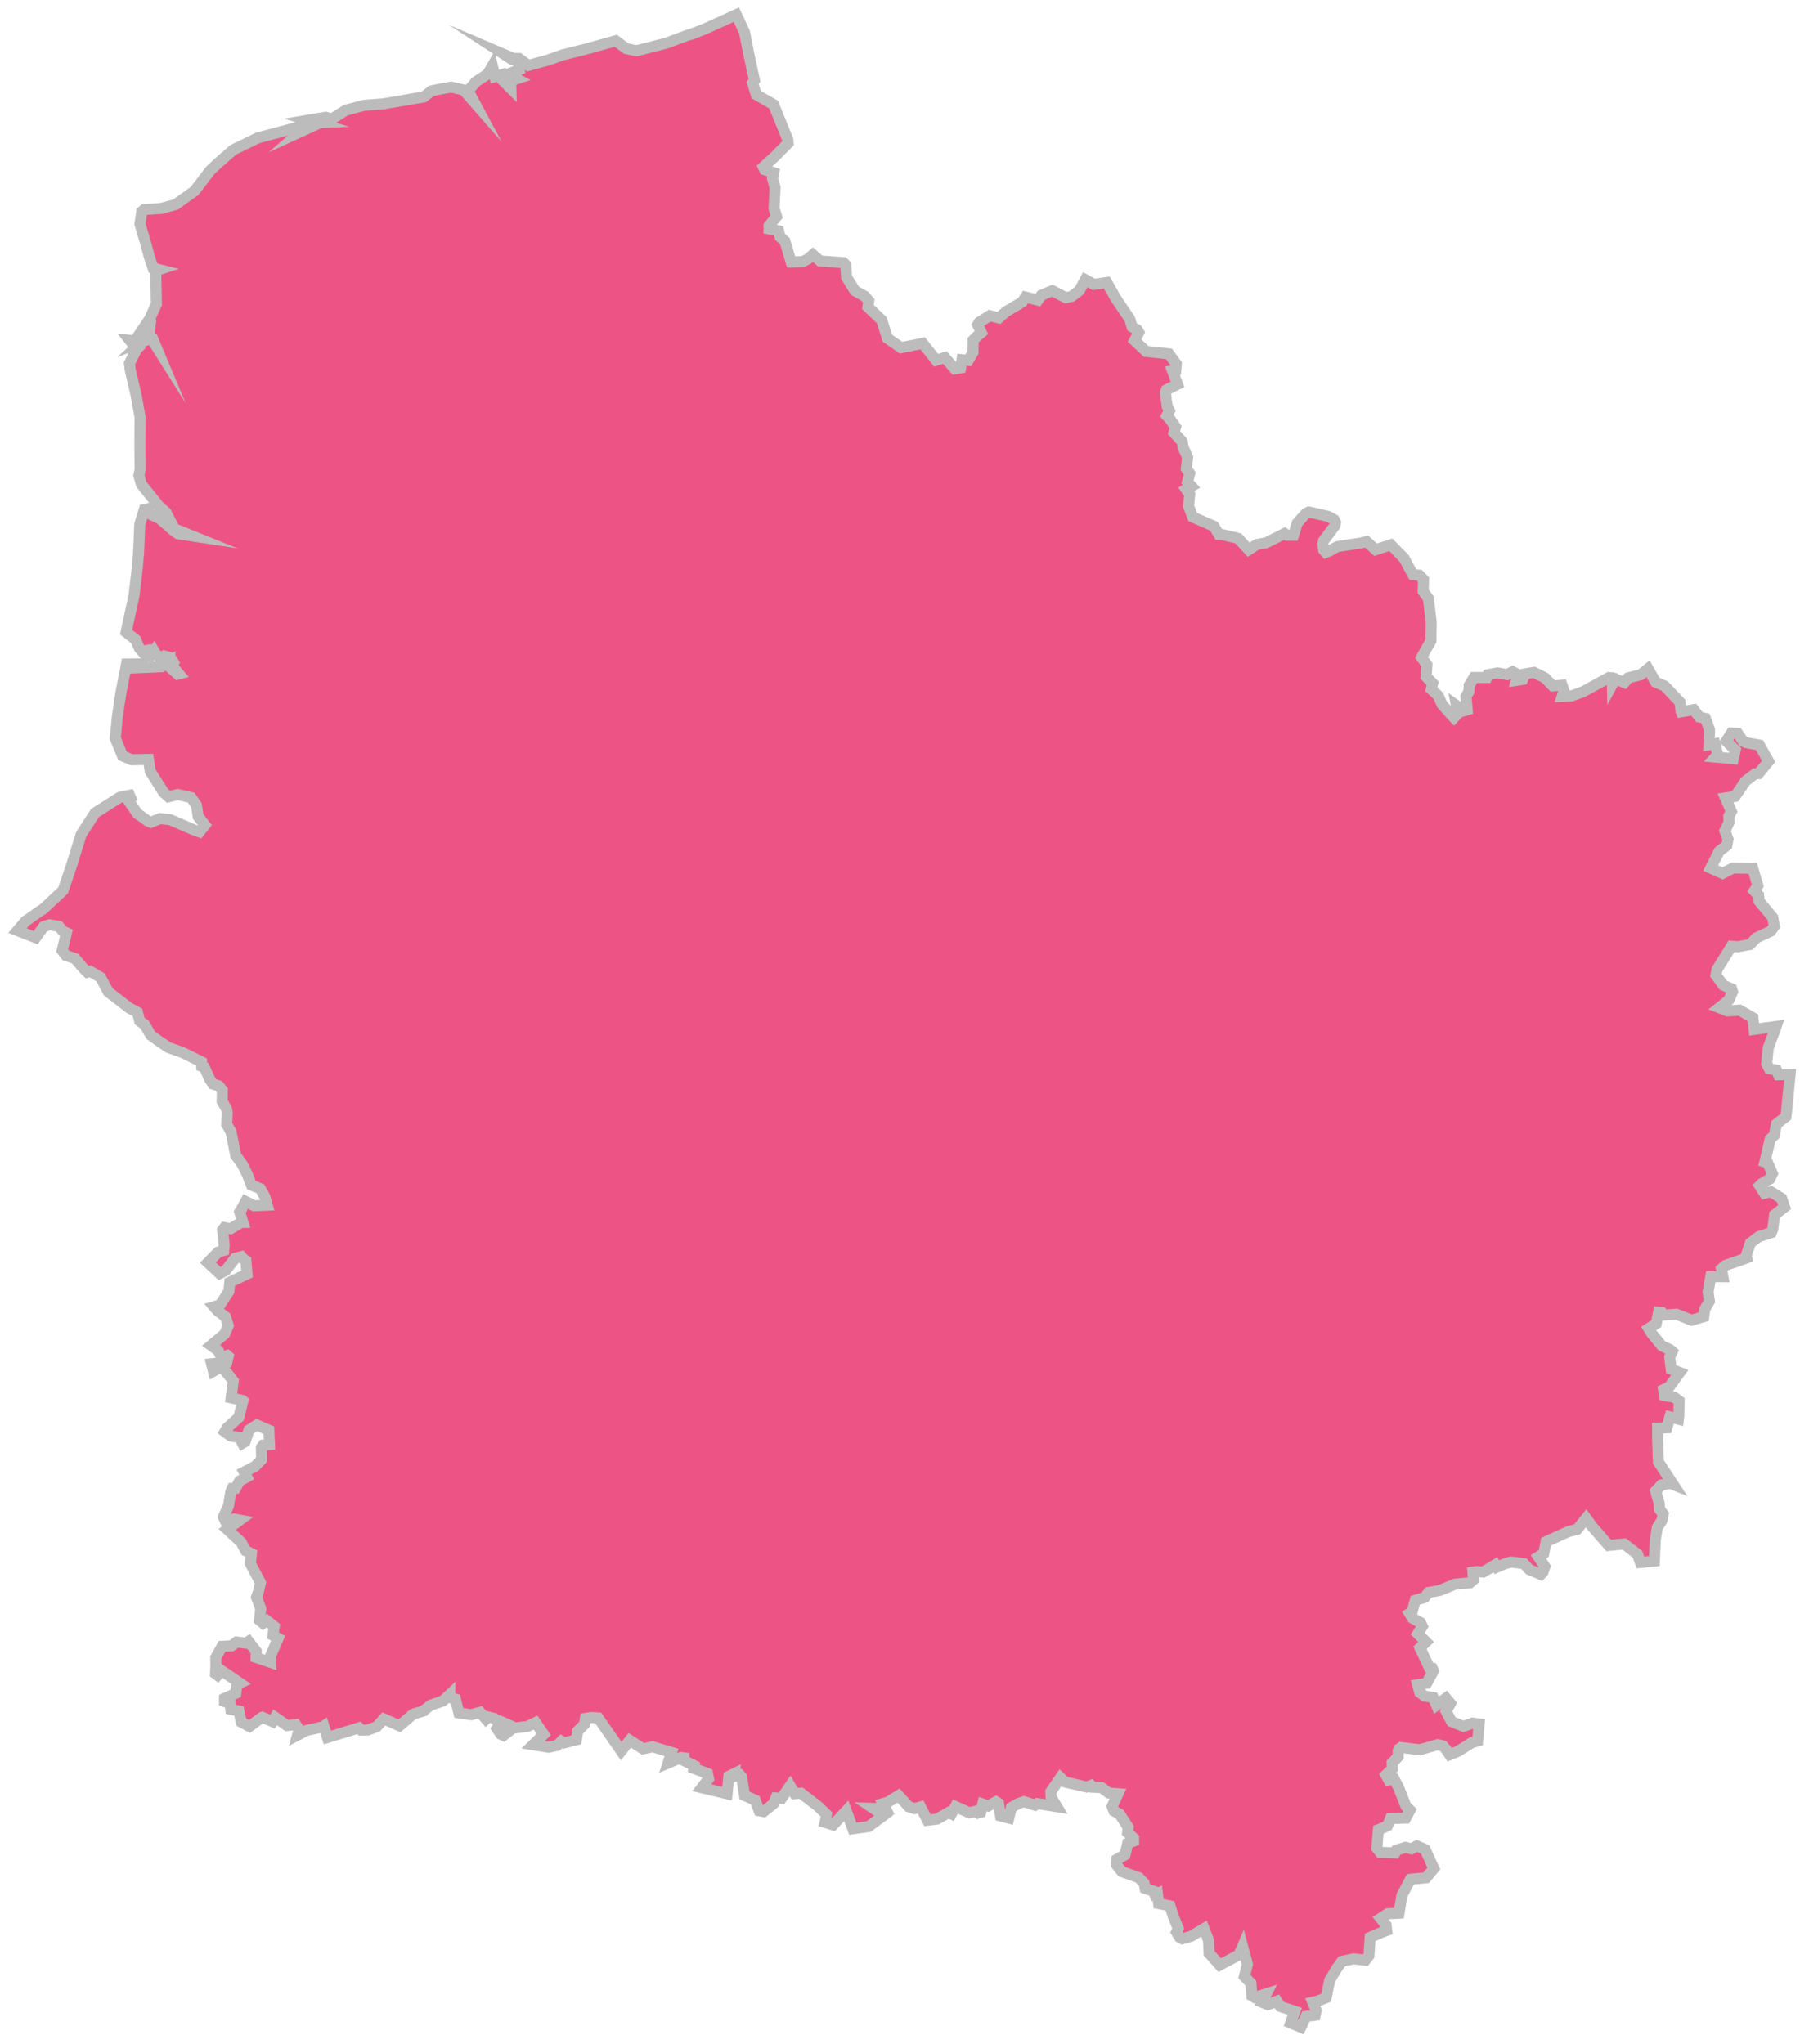 <svg xmlns="http://www.w3.org/2000/svg" xmlns:xlink="http://www.w3.org/1999/xlink" width="123" height="139" viewBox="0 0 123 139"><defs><path id="ifwda" d="M392.927 120.083l-.138-.324-.482-.08-.183-.354.102-1.054.5-1.36.04-.114-1.498.203-.08-.788-.902-.522-.828.055-.556-.22.645-.514.257-.568-.059-.198-.578-.258-.494-.677.082-.4.98-1.566.432.031.82-.147.435-.454.976-.456.245-.331-.11-.598-.928-1.114-.031-.398-.293-.298.24-.357-.34-1.172-1.347-.029-.711.371-.806-.362.575-1.142.526-.405.078-.412-.21-.575.274-.575-.014-.412.18-.326-.406-.925.653-.102.71-1.037.657-.505.23-.008.683-.834-.623-1.107-.9-.165-.207-.094-.373-.537-.429-.018-.35.543.618.601-.133.596-1.203-.11.143-.15-.191-.759-.41.077.044-1.016-.281-.778-.416-.098-.381-.502-.846.15-.012-.03-.075-.629-1.044-1.103-.61-.258-.52-.911-.483.398-.858.22-.265.32-.62-.245-.198.36-.01-.419-.223-.037-1.76.966-.795.287-.62.025.119-.38-.13-.376-.632.048-.55-.56-.73-.362-.633.108-.137.373-.424.065.107-.392-.356-.2-.384.197-.65-.115-.652.123-.081.192h-.871l-.324.537-.022.42-.197.333.08.91-.216.066-.512-.363.102.542-.266.285-.099-.102-.723-.81-.247-.57-.472-.448.09-.398-.443-.46.051-.808-.363-.499.315-.569.32-.558.02-1.25-.193-1.63-.354-.49.025-.796-.295-.304-.431-.035-.596-1.108-.901-.92-1.032.335-.616-.553-.418.103-1.558.232-.588.32-.213.083-.144-.167-.055-.424.054-.208.768-1.028.038-.21-.095-.196-.397-.218-1.32-.297-.205.099-.584.656-.25.822h-.446l-.16-.115-1.26.63-.647.122-.54.35-.71-.772-1.072-.255-.246-.014-.331-.555-1.442-.628-.285-.748.08-.787-.238-.347.358-.206-.27-.3.15-.571-.23-.33.09-.761-.308-.688-.062-.393-.56-.607.109-.378-.338-.484-.262-.288.183-.334-.155-.308-.124-.927.075-.187.752-.378-.341-.922.224-.04.036-.422-.502-.688-1.55-.165-.784-.736.285-.556-.112-.184-.344-.193-.162-.537-.951-1.411-.607-1.073-.894.13-.569-.32-.399.735-.523.399-.4.093-.918-.478-.757.313-.227.33-.84-.212-.223.338-1.116.662-.474.42-.621-.154-.713.452-.104.17.248.534-.268.227-.29.29-.008.823-.324.544-.427-.042-.093.555-.398.066-.677-.767-.591.18-.906-1.145-1.479.293-.924-.643-.385-1.226-.944-.902.06-.41-.278-.324-.66-.364-.568-.92-.06-.838-.156-.156-1.58-.113-.501-.432-.33.288-.345.185-.8.03-.426-1.417-.329-.294-.098-.412-.65-.13.002-.211.514-.627-.174-.547.068-1.441-.175-.612.08-.385-.61-.198-.087-.192.796-.725.883-.898-.015-.215-.974-2.406-1.18-.675-.245-.795.127-.172-.394-1.831-.289-1.46-.553-1.176-2.175.984-.873.337-.266.074-1.45.541-2.03.519-.683-.15-.72-.533-2.012.561-1.6.4-1.007.356-1.322.363-.63-.475-.388-.004-.583-.249.514.335.38.003.092.679-.77.297.59.32-.407.131.014.53-.395-.393.173-.136-.299-.441-.57.167-.17-.734-.327.562-.782.51-.542.614.405.758-.705-.806-.842-.195-.665.114-.689.147-.515.406-2.77.473-1.28.096-1.255.332-.953.6-.411-.12-1.19.2.602.18-.772.038.305.265-.598.273.313-.27-.178-.234-.259.222-.377.074-2.472.66-1.658.805-1.007.882-.552.512-1.078 1.409-1.289.922-.975.264-1.152.075-.172.143-.118.847.426 1.44.224.837.245.716.39.098-.214.07.042 2.286-.436.956.043.212-.09.78-.073.18.283.17.162.387-.234-.372-.422.167-.21.08.362-.334-.192-.178-.306.278-.14.434.07.14-.06.058-.168-.164.093-.515-.138.205-.35-.03.465.587-.489.986.05.43.4 1.713.272 1.51-.014 1.984.02 1.58-.087.403.174.603 1.19 1.486.482.423.56 1.11 1.201.484-.929-.14-.241-.154-1.014-.878-.617-.292-.216-.377-.22.045-.31 1.022-.08 1.925-.086.996-.221 1.899-.543 2.503.652.51.23.551.306.356.012-.142.312-.054.197.322.186-.265.103.182.341.306.252-.152.435.118.218.367-.086.227.428.507-.075.019-.574-.508.017-.354-.55.355-.456.023-1.32.057.14-.264-.74.005-.412 2.139-.202 1.396-.151 1.506.493 1.2.621.27 1.143-.025.121.808.918 1.448.326.287.621-.156.915.205.358.515.13.79.448.567-.369.462-.379-.135-1.61-.696-.68-.076-.63.254-.21-.085-.713-.514-.624-.909.179-.132-.086-.194-.663.134-1.685 1.068-.94 1.453-.632 2.042-.599 1.77-1.357 1.27-.157.09-1.048.738-.54.635 1.238.483.54-.748.411-.133.639.116.257.32.243.115-.288 1.206.254.33.624.216.55.65.283.276.196-.06.7.413.451.833.072.144 1.438 1.109.55.285.15.595.343.251.414.714.52.375.675.459.972.347 1.287.634.009.298.18.07.364.811.226.33.384.114.247.306-.012.744.29.515.055.245-.036.809.295.512.32 1.608.442.604.349.694.273.714.605.246.304.543.164.579-.89.039-.575-.295-.3.563-.104.158.218.71-.107.001-.738.425-.409-.08-.125.167.107 1.009-.03.385-.386.113-.694.708.803.75.39-.194.664-.85.426-.109.144.168.158.106.08.904-1.177.556-.056.617-.616.943-.394.11.24.28.538.41.186.588-.24.57-.932.783.484.347.247.495.377-.148.06.051-.092.397-1.039.106.129.506.533-.306.419.465.396.505-.145 1.15.775.174.026.022-.281 1.13-.791.71-.155.268.126.095.261.19.63.11.183.38.185-.113.257-.782.532-.339.815.353.046.979-.427.031-.126.168.014.816-.436.457-.752.393.18.337-.495.28-.274.492-.217.005-.089.186-.17 1.008-.339.746.153.336.557-.195.398.075-.852.632.953.882.299.566.395.196-.071.68.686 1.298-.141.616-.13.382.289.766-.086.792.242.203.262-.176.496.396-.084.608.352.199-.518 1.2.011.433-.991-.332.008-.416-.519-.677-.175.12-.645-.08-.337.259-.648.035-.428.773.008.578-.026.507.141.107.27-.315 1.242.847-.195.091-.076.606-.77.349v.206l.389.143.043.394.547.111.157.753.563.3.848-.622.023-.008.698.302.176-.297.806.565.597-.068.226.33-.108.391.628-.327 1.066-.23.095-.062.244.778 2.152-.659.147.157.444-.006.614-.228.478-.53 1.062.471.936-.797.69-.21.006-.016.507-.387.813-.278.462-.432-.005.197.397.107.235.936.84.125.602-.167.398.463.146-.147.41.098.434.383-.237.312.26.39.182.081.464-.36-.116-.357.452.202.83-.099.549-.264.55.806-.714.703 1.057.17.58-.127.285-.281.18.113.834-.212.098-.595.45-.453.071-.41.394-.06.469.027 1.572 2.256.581-.73.903.581.658-.14 1.278.382-.083.262-.148.459.88-.375.197.025.01.189.682.336-.025.188.932.347.072.362-.462.605 1.724.411.118-1.186.367-.18-.022.196.4-.11.12.137.207 1.264.719.315.268.716.315.061.67-.54.16-.39.378.03.583-.846.31.526.432-.032 1.145.883.582.556-.044.362-.047.186.547.172.892-.956.447 1.216 1.082-.155 1.024-.756-.71-.475.833.023-.177-.35.324-.091.735-.45.688.753.4.13.407-.114.468.903.664-.078.761-.44.204.09.274-.505.95.43.406-.103.169.122.196-.052.137-.561.378.129.523-.286.172.102.133.86.566.15.174-.72.49-.275.371-.125.743.242.162-.11 1.326.207-.39-.642-.018-.374.652-.95.312.293 1.475.339.285-.106.1.118.625.03.49.366.625.048-.394.86.12.31.386.214.579.895-.036.366.411.375-.002.199-.4.145-.182.79-.554.31-.021.382.36.453 1.148.408.362.384.07.346.587.202.065.19.181-.066.086.71.767.153.238.74.323.798-.115.251.21.349.18.098.6-.165.879-.523.312.812.036.863.718.806 1.32-.705.24-.563.324 1.218-.204.82.446.471.059.846.188.114.797-.25-.29.575.402.165.61-.236.228.359.994.326-.288.795.695.29.346-.735.628-.082.067-.329-.23-.557.35-.08.56-.225.24-1.183.52-.867.312-.422.789-.174.807.093.241-.312.084-1.24.794-.343.33-.123-.046-.377-.364-.448.48-.316.767-.036.192-1.199.587-1.11 1.062-.098.527-.632-.594-1.295-.562-.245-.373.204-.41-.103-.613.194-.09.179-1.005-.03-.23-.293.105-1.245.11-.04.509-.228.205-.493 1.037-.033.29-.541-.285-.292-.51-1.29-.279-.522-.373.05-.189-.341.436-.414-.014-.393.406-.431.002-.394.054-.136.14-.096 1.27.156 1.22-.347.36.08.233.272.222.335.574-.234.946-.599.382-.1.103-1.165-.44-.058-.621.221-.81-.322-.376-.705.299-.532-.302-.363-.65.48-.221-.518-.592-.104-.325-.242-.14-.524.61-.094.462-.85-.084-.182-.2-.04-.629-1.344.414-.4-.564-.559.307-.495-.128-.263-.531-.292-.207-.332.177-.115.211-.773.638-.194.266-.34.764-.137.237-.098.809-.332 1-.09.243-.207-.039-.525.226-.034.476.033.826-.5.1.17.556-.234.415-.117.866.11.378.41.776.323.145-.149.132-.382-.437-.664.36-.228.158-.801 1.505-.684.61-.156.608-.753.415.567 1.114 1.28 1.062-.096.904.7.19.553.953-.096.068-1.473.13-.795.325-.514.08-.412-.25-.326-.027-.414-.238-.82.402-.43.597-.096.198.079-1.007-1.537-.03-.61.005-.2-.031-.698-.003-.791.634-.024.203-.742.58.155.024-.199.023-1.04-.34-.254-.654-.117-.063-.397.388-.176.716-.987-.584-.229-.107-.818.174-.375-.16-.137-.547-.26-.672-.819-.22-.353.513-.328.16-.78.217.02.128.175.877-.061 1.026.411.826-.248.065-.503.319-.547-.091-.624.182-1.041.825.004-.1-.535.283-.243.577-.197.856-.303-.037-.143.293-.877.578-.43.848-.277.093-.231.122-.97.685-.53-.203-.591-.734-.454-.43.107-.332-.514.151-.147.539-.316.178-.362-.315-.718-.2-.067.367-1.566.279-.257.146-.765.643-.504.046-.382.236-2.476z"/></defs><g><g transform="translate(-272 -47)"><use fill="#ed5485" xlink:href="#ifwda"/><use fill="#fff" fill-opacity="0" stroke="#bcbcbc" stroke-miterlimit="50" stroke-width=".75" xlink:href="#ifwda"/></g></g></svg>